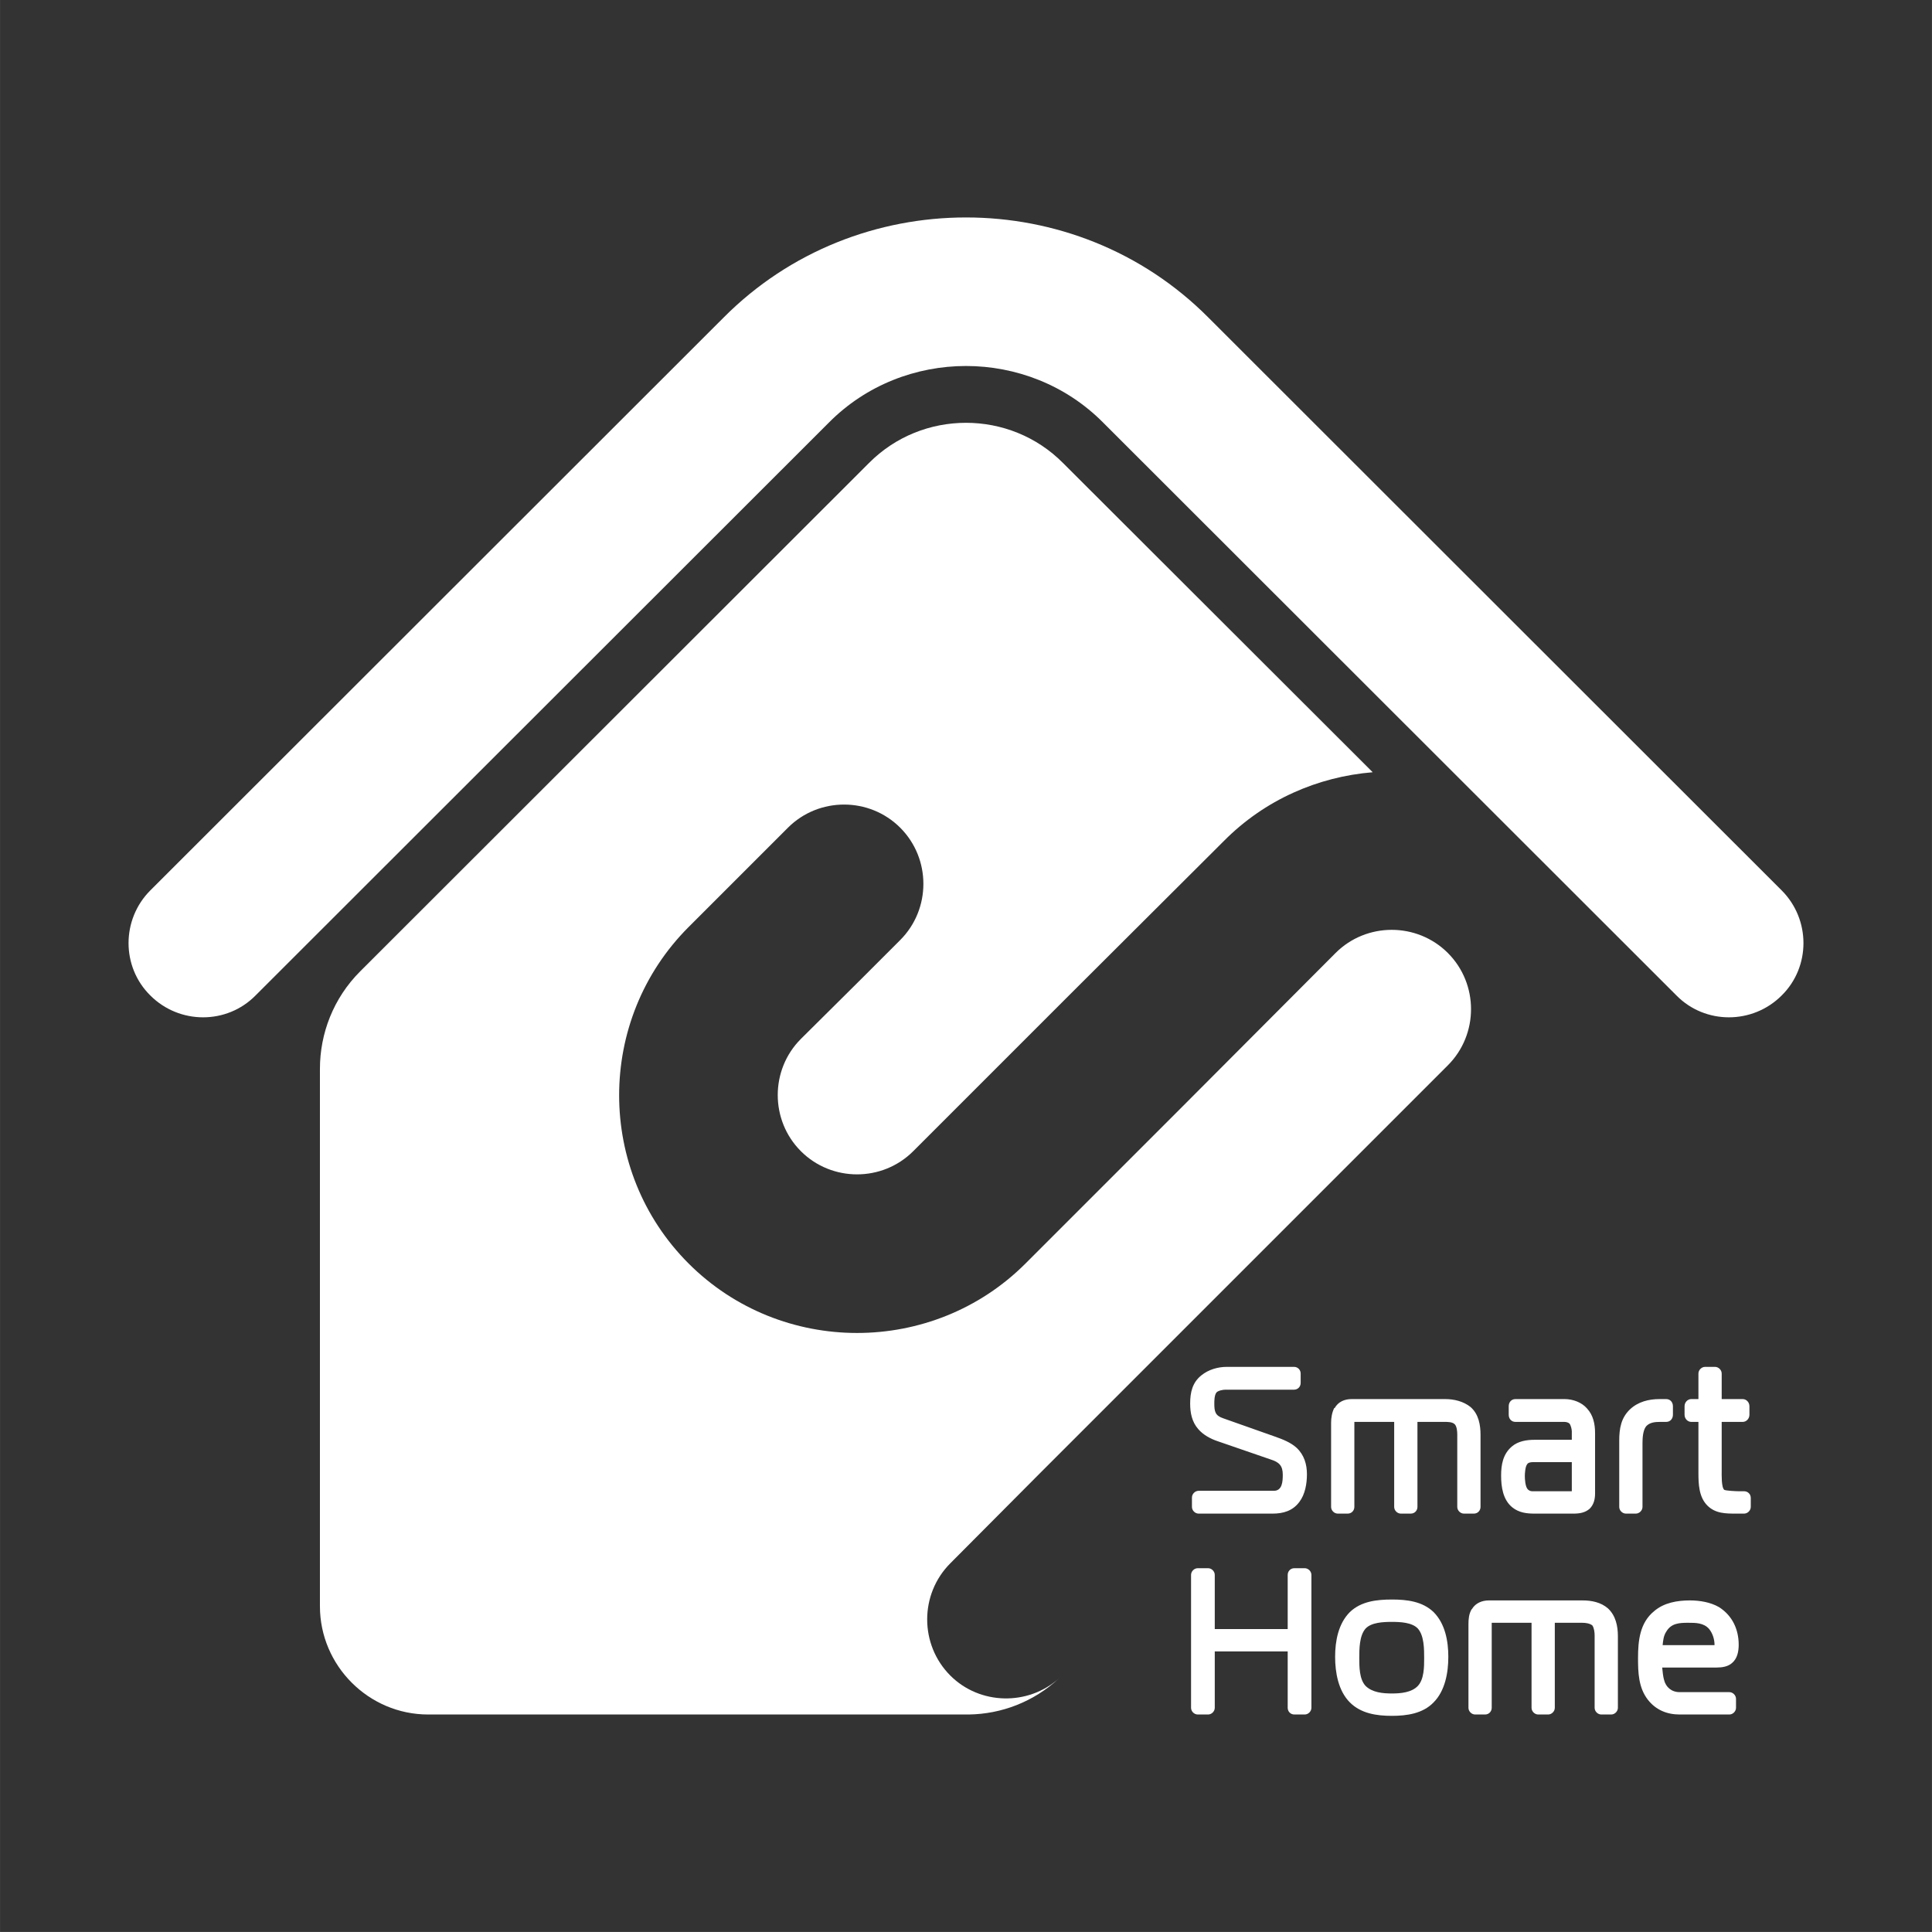 <svg xmlns="http://www.w3.org/2000/svg" xml:space="preserve" width="42.334mm" height="42.333mm" version="1.1" style="shape-rendering:geometricPrecision; text-rendering:geometricPrecision; image-rendering:optimizeQuality; fill-rule:evenodd; clip-rule:evenodd"
viewBox="0 0 4318 4318"
 xmlns:xlink="http://www.w3.org/1999/xlink">
 <rect x="0" y="0" width="4318" height="4318" fill="#333333" stroke="none"/>
 <defs>
  <style type="text/css">
   <![CDATA[
    .fil2 {fill:#FFFFFF}
   ]]>
  </style>
 </defs>
 <g>
  <path class="fil2" d="M2159 486c196,0 393,74 542,224l1281 1280c65,65 65,171 0,235 -65,65 -171,65 -235,0l-1281 -1280c-84,-85 -196,-127 -307,-127 -111,0 -223,42 -307,127l-1281 1280c-64,65 -170,65 -235,0 -65,-64 -65,-170 0,-235l1281 -1280c149,-150 346,-224 542,-224zm217 549l692 691c-122,10 -241,61 -333,154l-347 346 -347 347c-69,69 -182,69 -251,0 -69,-69 -69,-182 0,-251l135 -134 87 -87c69,-69 69,-182 0,-251 -69,-69 -182,-69 -251,0l-87 87 -135 135c-207,207 -207,545 0,752 207,207 546,207 753,0l347 -347 346 -347c69,-69 182,-69 251,0 69,69 69,182 0,251l-914 914 -198 199c-69,69 -69,182 0,251 66,66 174,68 243,6 -57,53 -129,80 -202,81 -4,0 -8,0 -12,0l-1196 0c-133,0 -242,-109 -242,-242l0 -1201c0,-79 30,-158 90,-218l1137 -1136c119,-120 315,-120 434,0z"/>
  <path class="fil2" d="M2664 3368l0 -21c0,-8 7,-15 15,-15l168 0c19,0 20,-21 20,-36 0,-20 -8,-28 -27,-34l-119 -41c-15,-5 -32,-14 -43,-27 -14,-16 -18,-36 -18,-57 0,-25 5,-47 25,-63 16,-13 37,-19 57,-19l150 0c9,0 15,7 15,15l0 21c0,8 -6,15 -15,15l-153 0c-6,0 -16,2 -20,6 -5,6 -5,19 -5,25 0,18 2,27 20,33l116 41c17,6 35,13 48,25 17,16 23,37 23,59 0,21 -4,45 -17,62 -15,20 -36,26 -60,26l-165 0c-8,0 -15,-7 -15,-15zm504 -190l0 190c0,8 -6,15 -15,15l-22 0c-8,0 -15,-7 -15,-15l0 -190 -89 0c0,0 0,0 0,0l0 190c0,8 -6,15 -15,15l-22 0c-8,0 -15,-7 -15,-15l0 -188c0,-11 2,-23 7,-33 0,0 1,0 1,0 8,-14 22,-20 38,-20l209 0c20,0 41,5 57,18 18,16 22,40 22,62l0 161c0,8 -6,15 -15,15l-22 0c-8,0 -15,-7 -15,-15l0 -162c0,-7 -1,-17 -5,-22 -5,-6 -16,-6 -23,-6l-61 0zm345 40l0 -19c0,-4 -2,-13 -5,-17 -3,-3 -8,-4 -12,-4l-109 0c-9,0 -15,-7 -15,-16l0 -19c0,-9 6,-16 15,-16l110 0c18,0 38,7 50,21 14,15 18,35 18,55l0 135c0,13 -3,25 -12,34 -10,9 -23,11 -36,11l-87 0c-18,0 -35,-2 -50,-14 -21,-17 -25,-46 -25,-71 0,-24 4,-48 24,-65 14,-12 33,-15 51,-15l83 0zm106 150l0 -148c0,-27 4,-51 24,-70 18,-17 42,-23 66,-23l15 0c9,0 15,7 15,16l0 19c0,9 -6,16 -15,16l-13 0c-12,0 -24,1 -32,10 -7,9 -8,26 -8,37l0 143c0,8 -7,15 -15,15l-22 0c-8,0 -15,-7 -15,-15zm177 -190l-16 0c-8,0 -15,-7 -15,-16l0 -19c0,-9 7,-16 15,-16l16 0 0 -57c0,-8 7,-15 15,-15l22 0c8,0 15,7 15,15l0 57 47 0c8,0 15,7 15,16l0 19c0,9 -7,16 -15,16l-47 0 0 109c0,9 -1,38 6,43 5,2 27,3 32,3l12 0c8,0 15,6 15,15l0 20c0,8 -7,15 -15,15l-17 0c-24,0 -47,0 -65,-18 -19,-19 -20,-48 -20,-73l0 -114zm-918 513l-163 0 0 126c0,8 -7,15 -15,15l-23 0c-8,0 -15,-7 -15,-15l0 -297c0,-8 7,-15 15,-15l23 0c8,0 15,7 15,15l0 121 163 0 0 -121c0,-8 6,-15 15,-15l23 0c8,0 15,7 15,15l0 297c0,8 -7,15 -15,15l-23 0c-9,0 -15,-7 -15,-15l0 -126zm106 12c0,-35 7,-74 33,-100 25,-24 60,-28 94,-28 33,0 68,4 93,28 26,26 33,65 33,100 0,35 -7,76 -33,102 -24,25 -60,30 -93,30 -34,0 -69,-5 -94,-30 -26,-26 -33,-67 -33,-102zm491 -76l0 190c0,8 -7,15 -15,15l-22 0c-8,0 -15,-7 -15,-15l0 -190 -89 0c0,0 0,1 0,1l0 189c0,8 -6,15 -15,15l-22 0c-8,0 -15,-7 -15,-15l0 -187c0,-11 1,-23 7,-33 0,0 1,-1 1,-1 8,-13 22,-19 38,-19l209 0c20,0 41,4 57,18 17,16 22,39 22,62l0 160c0,8 -7,15 -15,15l-22 0c-8,0 -15,-7 -15,-15l0 -162c0,-6 -1,-16 -5,-22 -6,-5 -16,-6 -23,-6l-61 0zm240 100c1,10 2,20 4,27 4,17 17,28 35,28l111 0c8,0 15,7 15,15l0 20c0,8 -7,15 -15,15l-111 0c-28,0 -53,-10 -71,-33 -21,-27 -22,-61 -22,-93 0,-39 4,-79 36,-105 22,-19 52,-24 80,-24 22,0 46,4 65,15 30,19 44,50 44,84 0,15 -3,31 -15,41 -9,8 -22,10 -34,10l-122 0zm-202 -459l-88 0c-4,0 -10,1 -12,5 -4,5 -5,20 -5,26 0,7 1,23 6,29 2,3 7,5 10,5l89 0 0 -65zm-475 438c0,19 0,47 14,62 15,15 39,17 59,17 19,0 44,-2 58,-17 14,-15 14,-43 14,-62 0,-20 0,-50 -14,-66 -13,-14 -40,-15 -58,-15 -19,0 -46,1 -59,15 -14,16 -14,46 -14,66zm678 -29l116 0c0,-13 -4,-26 -12,-36 -12,-14 -30,-14 -47,-14 -20,0 -38,1 -49,20 -6,9 -7,20 -8,30z"/>
 </g>
</svg>
